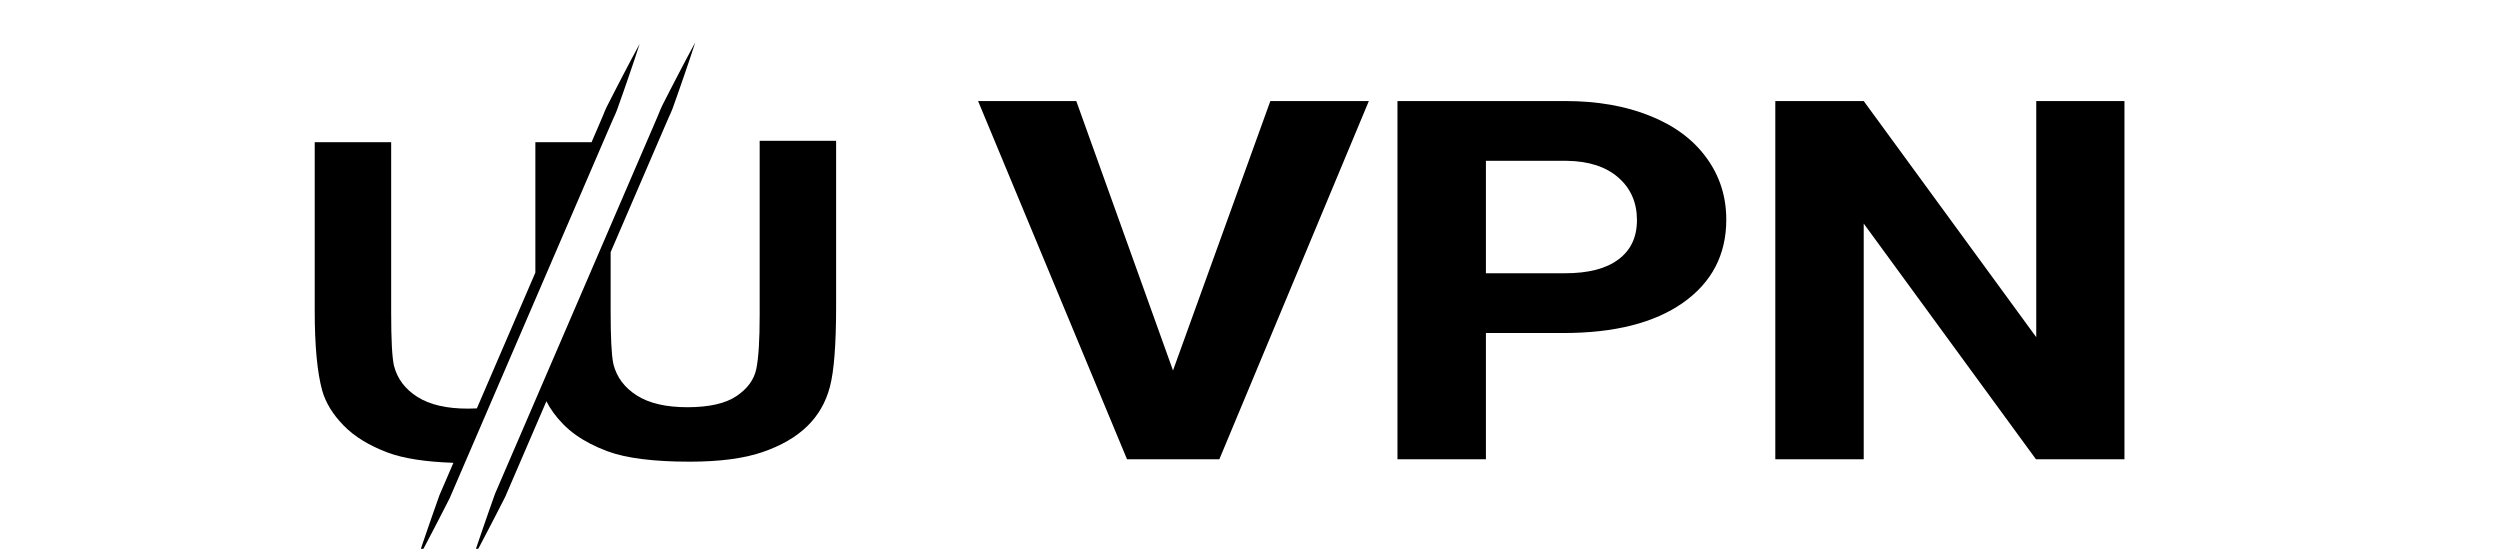 <?xml version="1.0" encoding="utf-8"?>
<svg viewBox="0 0 82 18" xmlns="http://www.w3.org/2000/svg">
  <g transform="matrix(0.012, 0, 0, -0.01, -37.908, 26.354)" id="g10" style="">
    <g transform="scale(0.1)" id="g12">
      <g transform="matrix(1.441, 0, 0, 1.441, 32303.105, 1475.182)" id="g2248">
        <path id="path2250" style="fill-opacity: 1; fill-rule: nonzero; stroke: none;" d="m 13914.7,14060.9 v -3973.1 c 0,-568.29 -21.3,-974.93 -63.7,-1219.88 -42.4,-244.95 -168.2,-451.6 -377.2,-619.73 -209,-168.28 -519.3,-252.31 -930.8,-252.31 -405,0 -724.3,88.96 -957.8,267.02 -233.6,177.99 -381.4,413.99 -443.4,707.93 -1.8,9.44 -3.6,19.64 -5.4,30.19 -32.3,194.78 -48.4,584.68 -48.4,1170.08 v 1354.4 l 91.6,255 552.6,1539.1 264.4,736.5 132.2,368.2 c 22.2,61.3 43.7,122.9 66.8,183.8 23.4,60.9 47.6,121.5 66.5,184 l 111,375.8 c 36.3,125.6 73.3,250.8 109,376.6 72.2,251.2 143.2,502.8 211.2,755.5 -108.4,-238.2 -213.6,-477.6 -317.7,-717.3 -52.4,-119.7 -103.6,-239.9 -155.4,-359.9 l -153.5,-360.6 c -25.1,-60.2 -45,-122.3 -65.8,-184.2 -20.8,-61.8 -43.5,-122.9 -65.3,-184.3 l -132.2,-368.2 -264.5,-736.5 -359.3,-1000.9 -91.6,-255 -606.7,-1689.7 L 9768.62,8458.65 9423.54,7497.72 9177.2,6811.58 8894.71,6024.89 8784.1,5648.93 c -36.43,-125.46 -73.28,-250.78 -109.16,-376.44 -36.22,-125.6 -71.95,-251.34 -107.55,-377.08 l -52.74,-188.95 -26.3,-94.44 -25.88,-94.65 40.31,89.44 39.77,89.66 79.45,179.3 c 52.6,119.7 104.99,239.4 156.89,359.31 52.26,119.84 103.53,239.96 155.3,359.93 l 153.77,360.49 323.85,901.88 204.98,570.95 252.66,703.56 c 74.73,-178.89 180.45,-352.44 317.05,-520.57 72.2,-88.83 153.6,-171.82 244.1,-248.98 167.5,-142.74 366.1,-265.49 596.2,-368.33 354.3,-158.35 874.4,-237.59 1560.3,-237.59 568.2,0 1028.8,72.72 1381.5,218.02 352.7,145.31 634.4,340.51 845.1,585.46 210.7,244.95 355.2,545.34 433.6,901.39 78.4,355.98 117.6,965.09 117.6,1827.31 v 3772.3 h -1450.2"/>
      </g>
      <g transform="scale(1.441)" id="g2252">
        <path id="path2254" style="fill-opacity: 1; fill-rule: nonzero; stroke: none;" d="M 31195.072 9019.019 L 32037.612 11365.629 L 32077.242 11475.929 L 32168.832 11730.929 L 33095.322 14311.229 L 33359.722 15047.729 L 33361.522 15052.529 L 33492.022 15415.929 C 33514.122 15477.229 33535.522 15538.829 33558.822 15599.729 C 33582.122 15660.629 33606.322 15721.229 33625.222 15783.729 L 33736.222 16159.529 C 33772.422 16285.129 33809.422 16410.329 33845.222 16536.129 C 33917.322 16787.329 33988.422 17038.929 34056.322 17291.629 C 33948.122 17053.429 33842.822 16814.029 33738.722 16574.329 C 33686.322 16454.629 33635.122 16334.429 33583.322 16214.429 L 33429.822 15853.829 C 33404.722 15793.629 33384.822 15731.529 33364.022 15669.629 C 33343.222 15607.829 33320.622 15546.729 33298.622 15485.329 L 33166.522 15117.129 L 33143.322 15052.529 L 32168.832 15052.529 L 32077.242 15052.529 L 32077.242 12083.629 L 31844.362 11435.029 L 30967.392 8992.719 C 30912.712 8989.319 30855.952 8987.509 30797.042 8987.509 C 30392.072 8987.509 30072.802 9076.469 29839.302 9254.529 C 29605.732 9432.519 29457.932 9668.519 29395.892 9962.459 C 29359.962 10145.309 29342.062 10545.409 29342.062 11162.729 L 29342.062 15052.529 L 27891.932 15052.529 L 27891.932 11221.529 C 27891.932 10418.009 27939.242 9810.559 28033.982 9399.069 C 28099.292 9121.369 28234.852 8856.019 28440.622 8602.949 C 28646.382 8349.809 28926.402 8144.059 29280.822 7985.639 C 29578.112 7852.759 29992.102 7775.659 30522.742 7754.219 L 30257.802 7016.519 L 30147.192 6640.559 C 30110.762 6515.099 30073.912 6389.779 30038.042 6264.119 C 30001.812 6138.519 29966.082 6012.779 29930.482 5887.039 L 29877.812 5698.089 L 29851.442 5603.649 L 29825.632 5508.999 L 29865.882 5598.439 L 29905.642 5688.099 L 29985.162 5867.399 C 30037.692 5987.099 30090.152 6106.799 30142.062 6226.709 C 30194.312 6346.549 30245.592 6466.669 30297.282 6586.639 L 30451.052 6947.129 L 30738.892 7748.739 L 30979.952 8419.959 L 31195.072 9019.019"/>
      </g>
    </g>
  </g>
  <path d="M 38.475 12.15 L 41.667 3.315 L 44.898 3.315 L 39.995 15.063 L 36.966 15.063 L 32.081 3.314 L 35.302 3.314 L 38.474 12.15 L 38.475 12.15 Z M 48.738 10.923 L 48.738 15.063 L 45.837 15.063 L 45.837 3.314 L 51.332 3.314 C 52.389 3.314 53.317 3.476 54.118 3.799 C 54.923 4.121 55.542 4.581 55.974 5.179 C 56.406 5.77 56.622 6.446 56.622 7.203 C 56.622 8.355 56.148 9.264 55.201 9.931 C 54.26 10.592 52.953 10.923 51.282 10.923 L 48.738 10.923 Z M 48.738 8.963 L 51.332 8.963 C 52.099 8.963 52.683 8.812 53.082 8.511 C 53.488 8.21 53.692 7.78 53.692 7.22 C 53.692 6.644 53.488 6.179 53.082 5.824 C 52.677 5.469 52.115 5.286 51.399 5.275 L 48.738 5.275 L 48.738 8.963 Z M 69.682 15.063 L 66.779 15.063 L 61.13 7.333 L 61.13 15.063 L 58.23 15.063 L 58.23 3.314 L 61.13 3.314 L 66.789 11.06 L 66.789 3.315 L 69.682 3.315 L 69.682 15.063 Z" fill="#000" style=""/>
</svg>